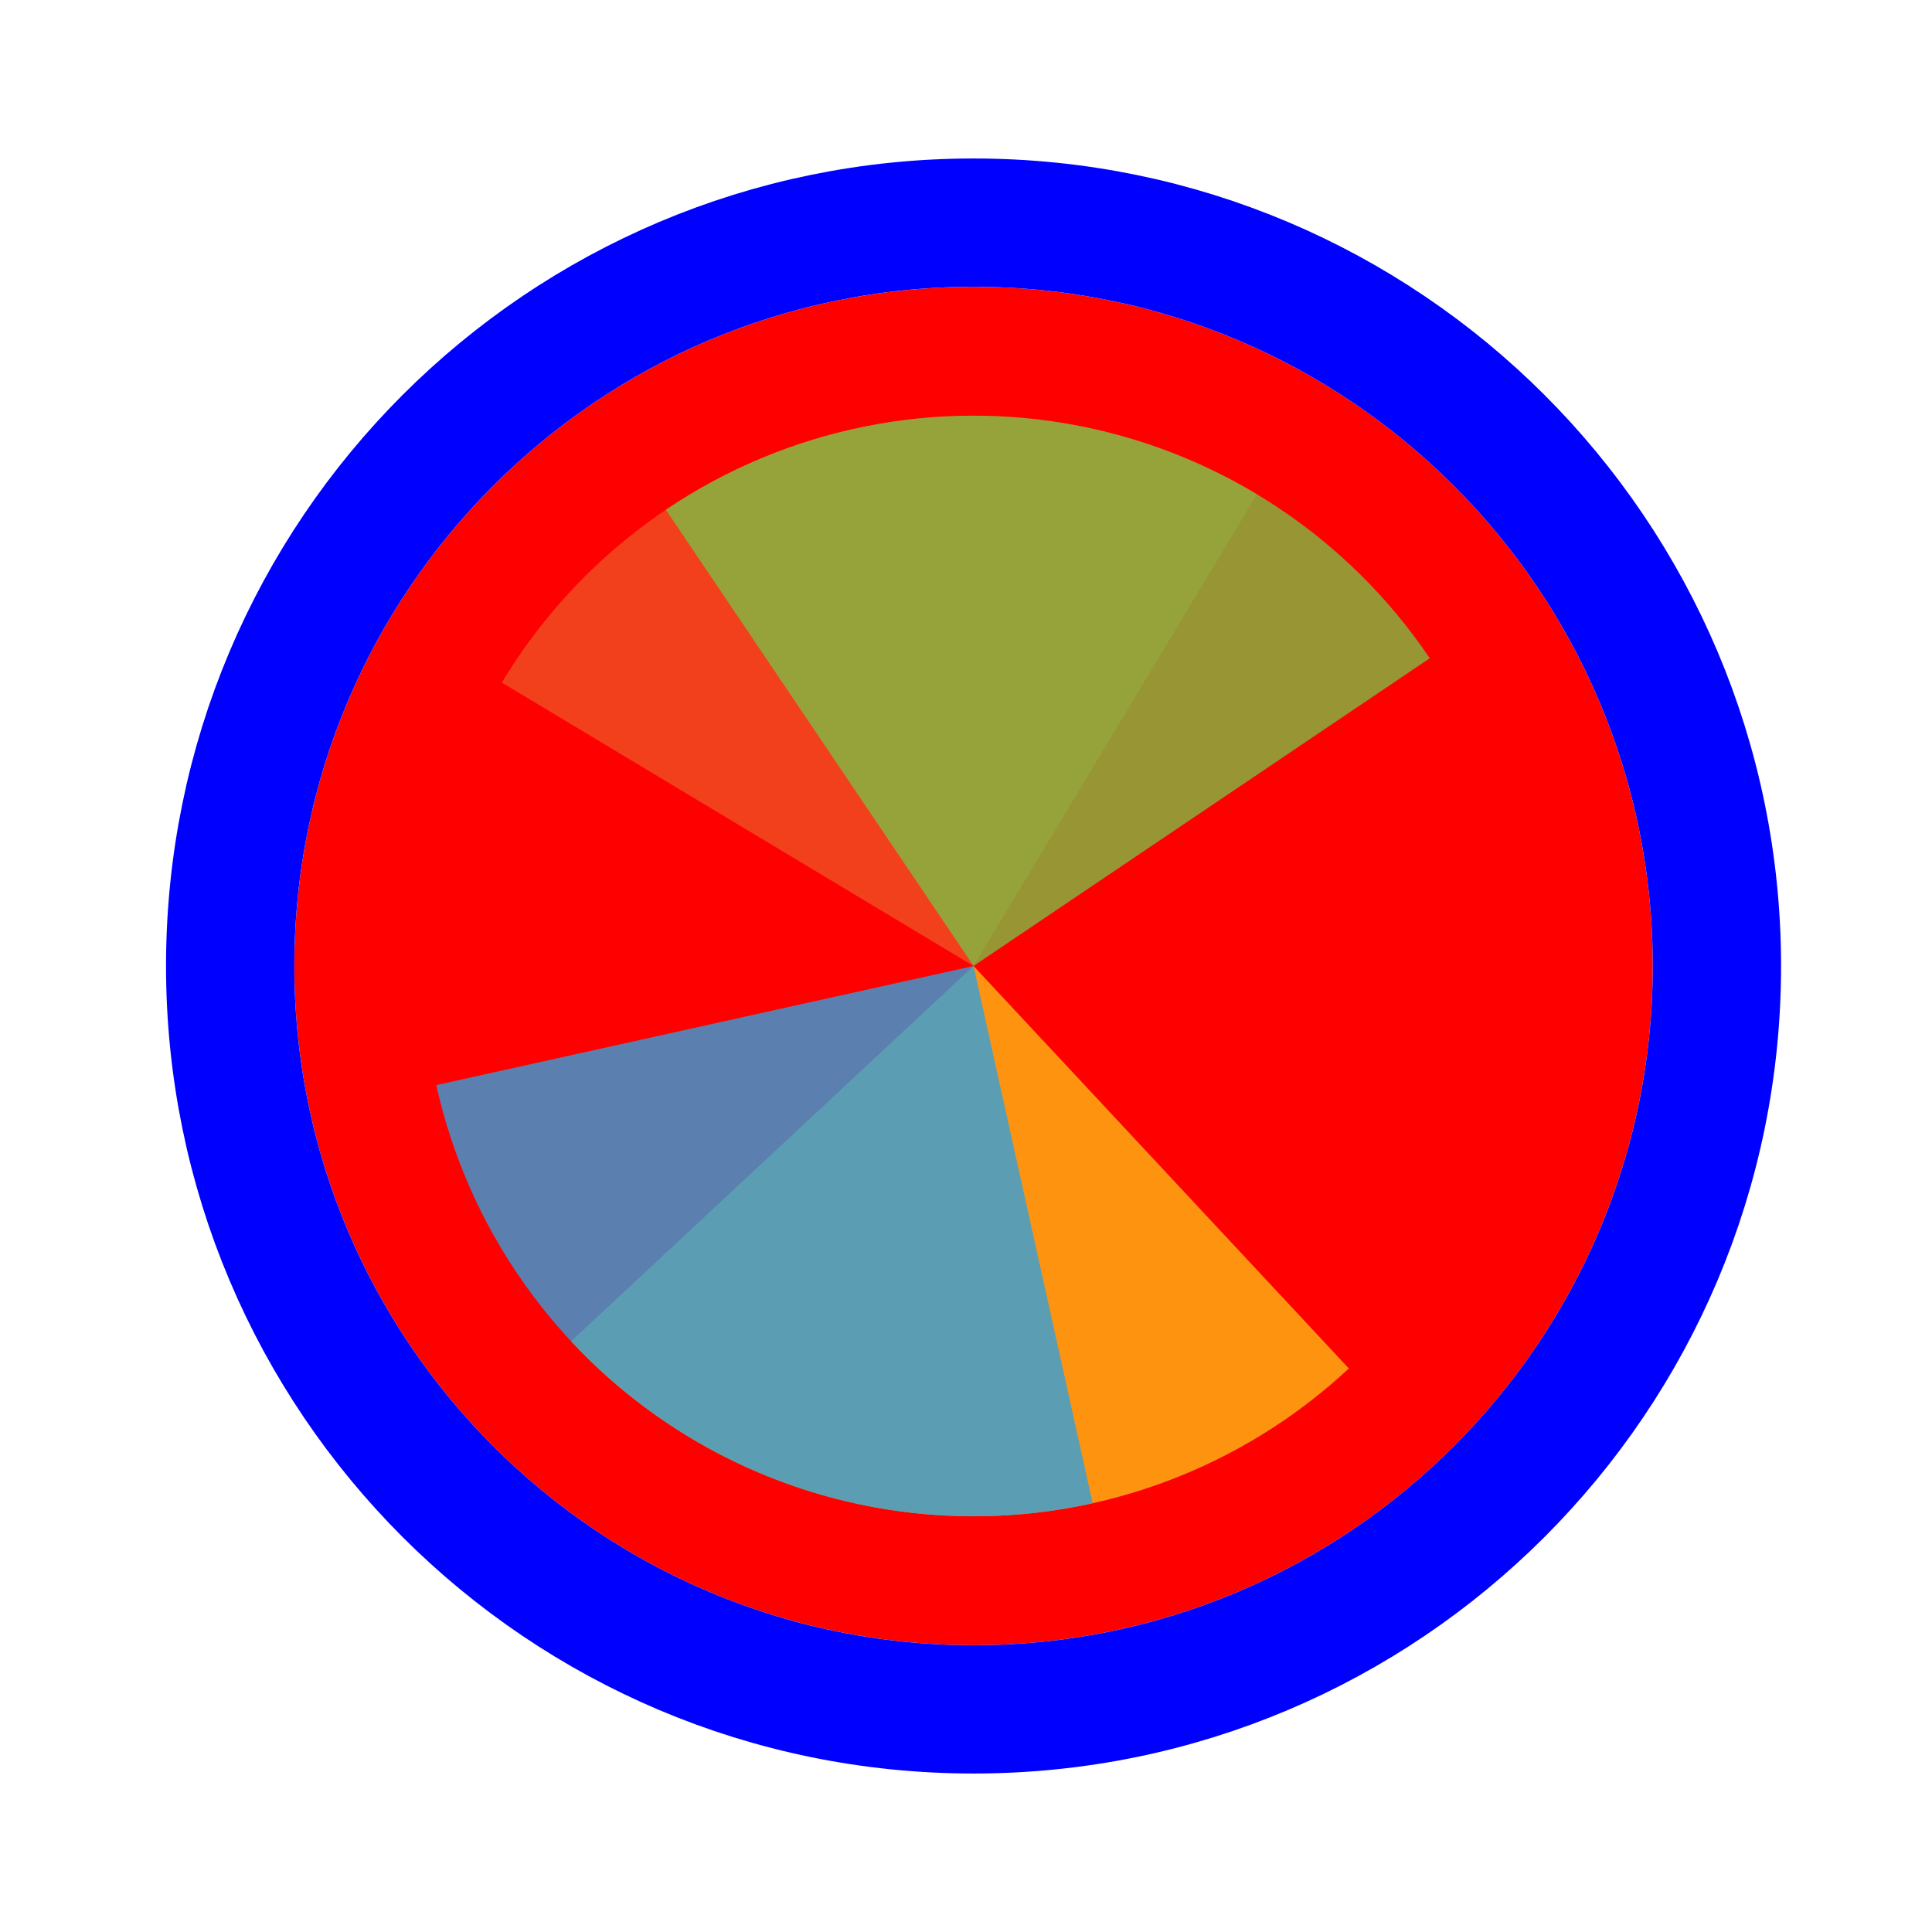 <svg width="256" height="256" viewBox="0 0 256 256" fill="none" xmlns="http://www.w3.org/2000/svg">
<g>
<path d="M219 128C219 177.706 178.706 218 129 218C79.294 218 39 177.706 39 128C39 78.294 79.294 38 129 38C178.706 38 219 78.294 219 128Z" fill="#FF0000"/>
<path d="M129 226.5C183.4 226.5 227.5 182.4 227.5 128C227.5 73.6 183.4 29.5 129 29.5C74.6 29.5 30.5 73.6 30.5 128C30.5 182.4 74.6 226.5 129 226.5Z" stroke="#0000FF" stroke-width="17"/>
</g>
<path d="M66.497 90.444L129 127.999L166.556 65.495C158.348 60.563 149.249 57.296 139.779 55.881C130.308 54.465 120.652 54.929 111.36 57.245C102.069 59.562 93.325 63.686 85.628 69.382C77.93 75.078 71.43 82.234 66.498 90.442L66.497 90.444Z" fill="#F05024" fill-opacity="0.8"/>
<path d="M75.671 177.729L129 128L178.729 181.328C171.726 187.859 163.505 192.946 154.536 196.3C145.567 199.653 136.025 201.207 126.455 200.873C116.885 200.539 107.475 198.323 98.761 194.352C90.048 190.38 82.202 184.732 75.671 177.729L75.671 177.729Z" fill="#FCB813" fill-opacity="0.8"/>
<path d="M88.226 67.547L129 127.998L189.452 87.224C184.097 79.285 177.231 72.479 169.246 67.194C161.261 61.908 152.314 58.248 142.914 56.421C133.514 54.593 123.847 54.636 114.463 56.544C105.08 58.454 96.164 62.192 88.226 67.547Z" fill="#7EBA41" fill-opacity="0.8"/>
<path d="M57.812 143.782L129 128L144.782 199.188C135.433 201.261 125.768 201.472 116.338 199.809C106.908 198.146 97.897 194.642 89.822 189.497C81.746 184.352 74.762 177.667 69.27 169.823C63.778 161.979 59.884 153.13 57.812 143.782Z" fill="#32A0DA" fill-opacity="0.8"/>
</svg>
